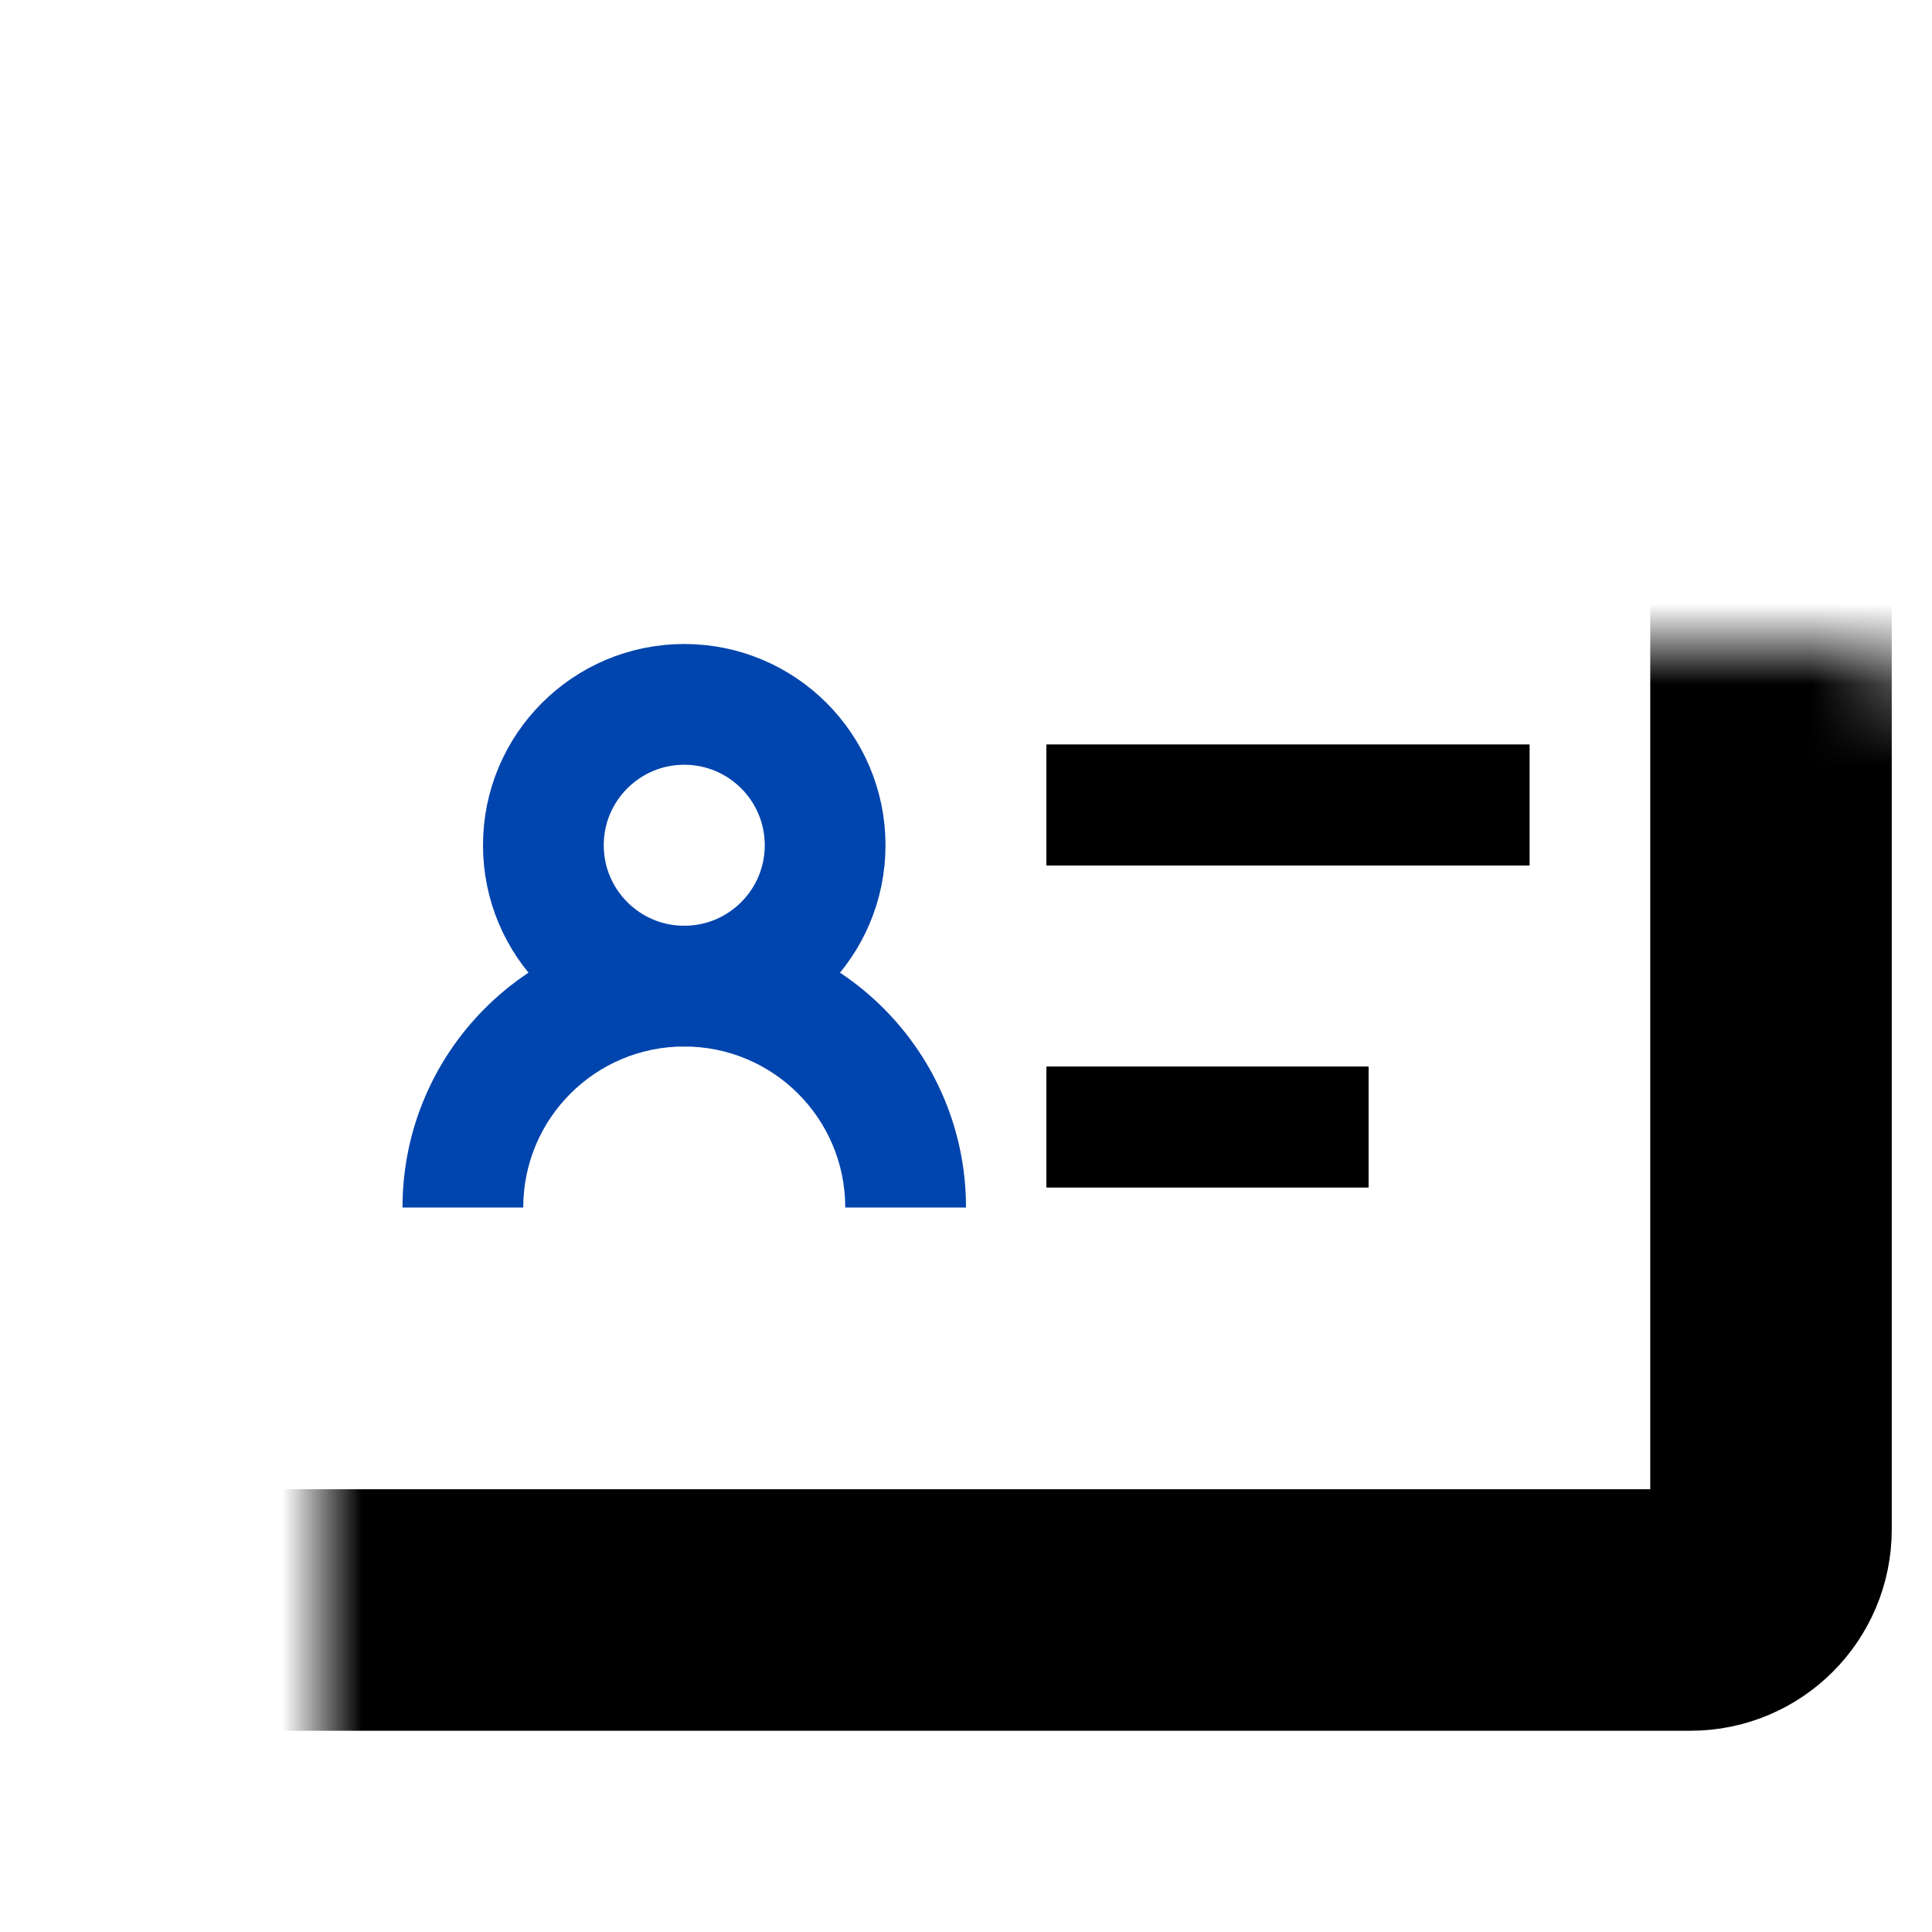 <svg width="24" height="24" viewBox="0 0 24 24" fill="none" xmlns="http://www.w3.org/2000/svg">
<mask id="path-1-inside-1_1258:234605" fill="white">
<rect x="2" y="4" width="20" height="16" rx="1"/>
</mask>
<rect x="2" y="4" width="20" height="16" rx="1" stroke="black" stroke-width="3" mask="url(#path-1-inside-1_1258:234605)"/>
<path fill-rule="evenodd" clip-rule="evenodd" d="M5 15C5 13.067 6.567 11.5 8.5 11.5C10.433 11.5 12 13.067 12 15H10.5C10.5 13.895 9.605 13 8.5 13C7.395 13 6.5 13.895 6.5 15H5Z" fill="#0044AD"/>
<circle cx="8.5" cy="10.5" r="1.75" stroke="#0044AD" stroke-width="1.5"/>
<path d="M13 10H19" stroke="black" stroke-width="1.5"/>
<path d="M13 10H19" stroke="black" stroke-width="1.5"/>
<path d="M13 14H17" stroke="black" stroke-width="1.5"/>
<path d="M13 14H17" stroke="black" stroke-width="1.5"/>
</svg>
